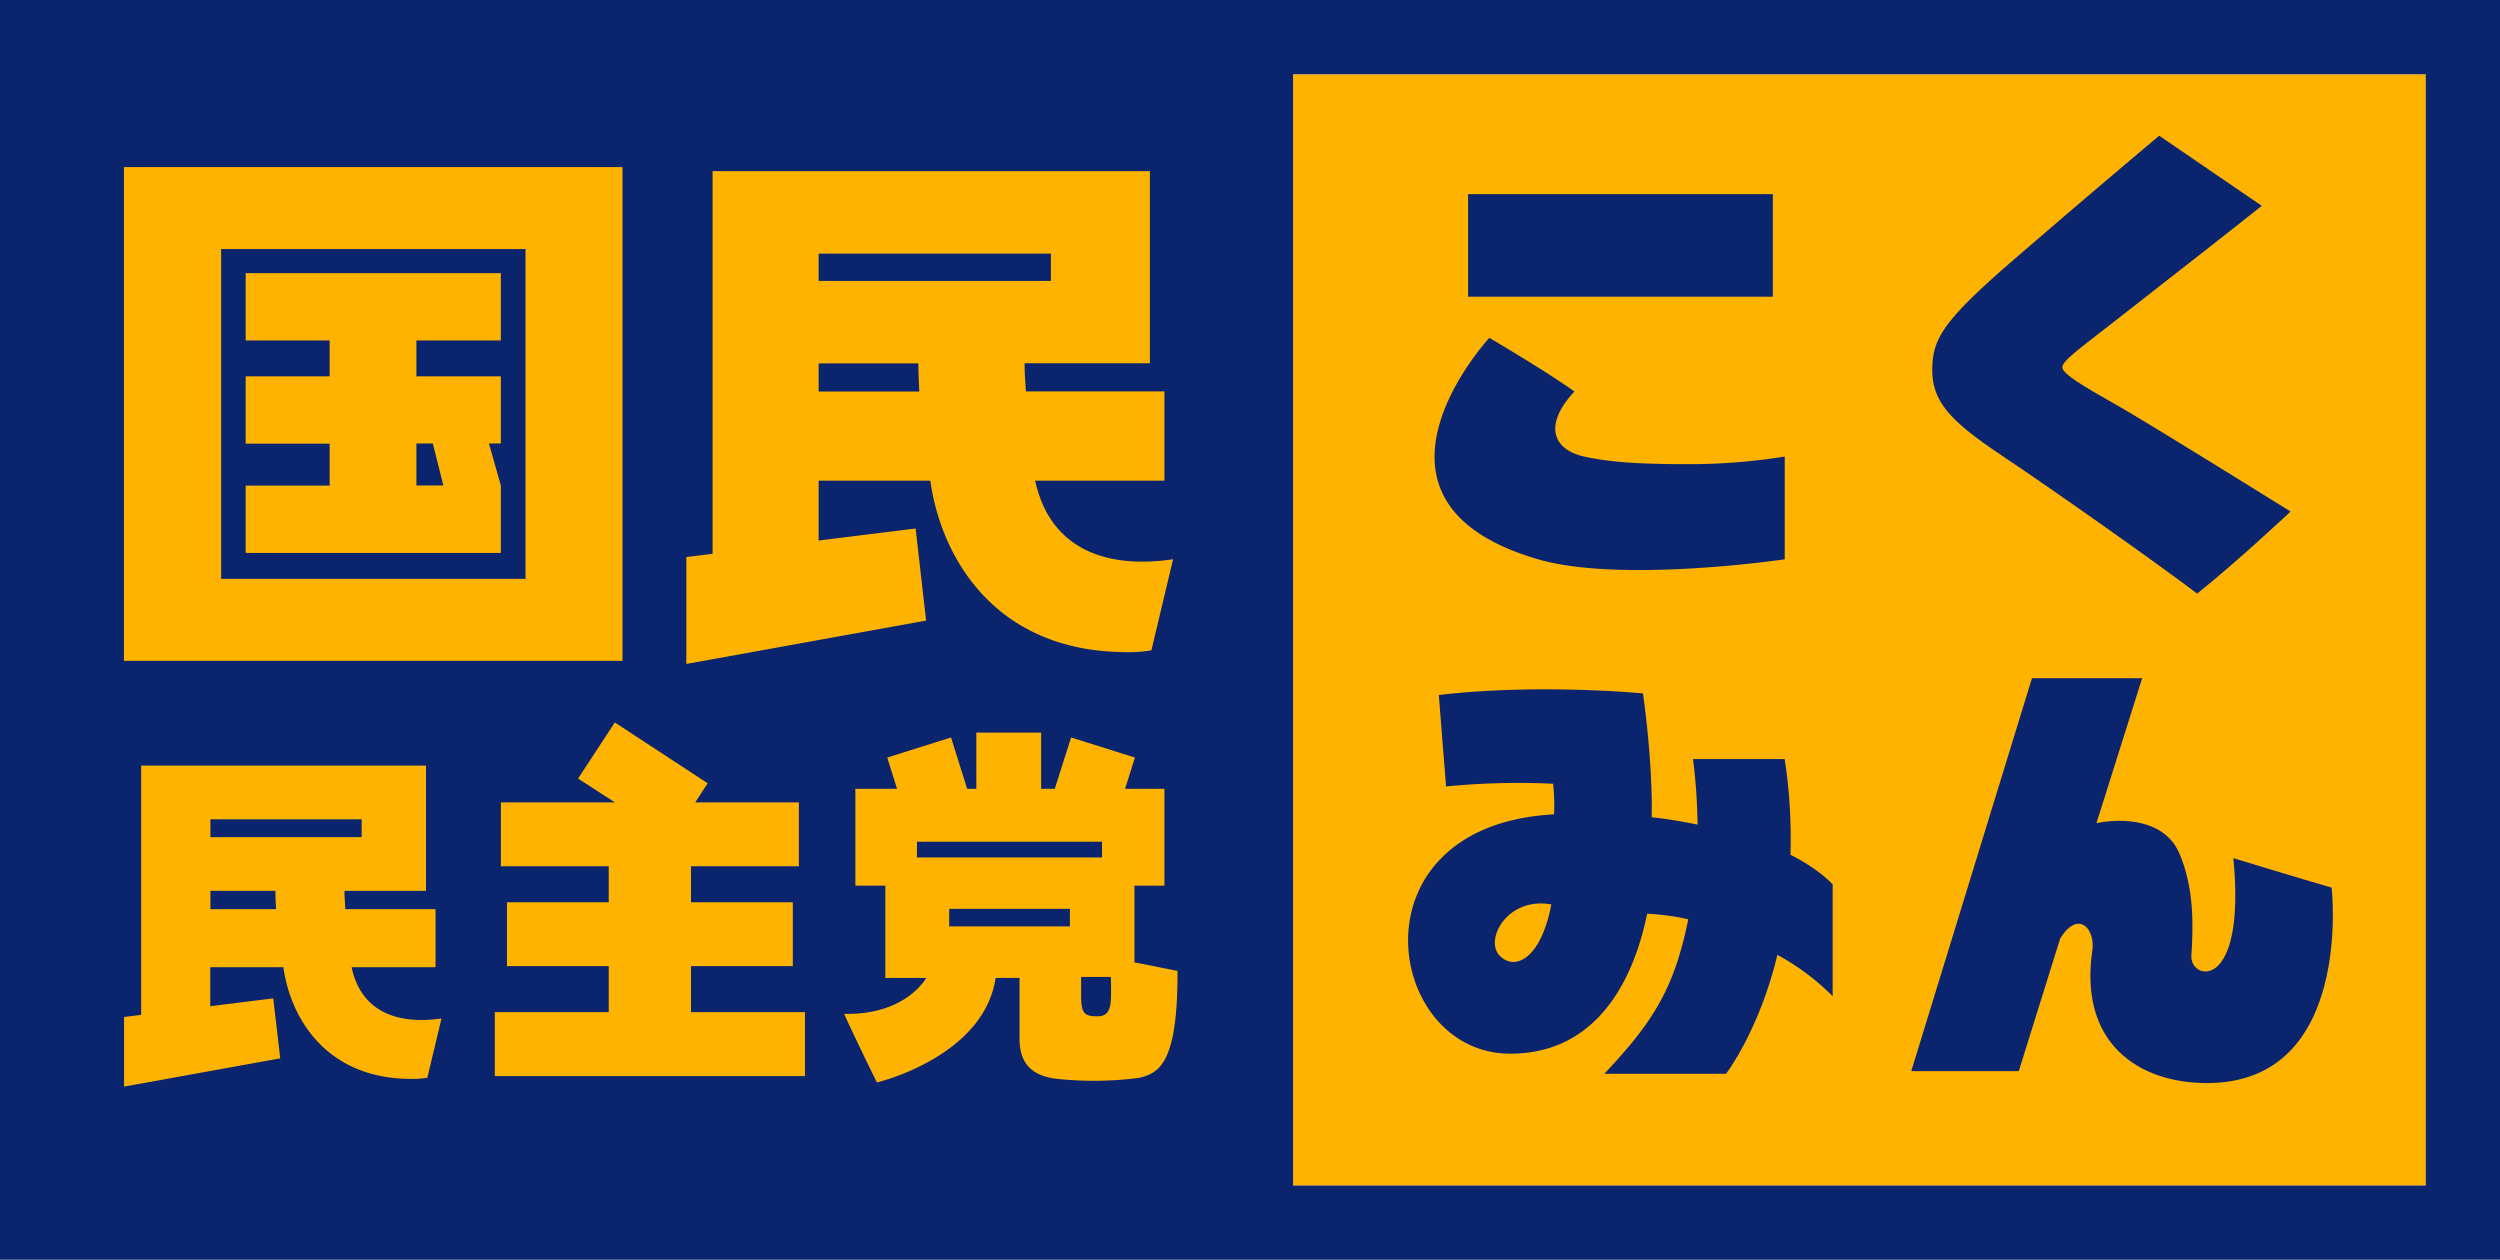 <svg xmlns="http://www.w3.org/2000/svg" viewBox="0 0 476.4 240.06"><defs><style>.cls-1{fill:#ffb301;}.cls-2{fill:#0a256e;}</style></defs><g id="レイヤー_2" data-name="レイヤー 2"><g id="データ"><rect class="cls-1" x="246.41" y="14.15" width="215.85" height="211.77"/><path class="cls-2" d="M0,0V240.06H476.4V0ZM462.25,225.91H246.41V14.15H462.25Z"/><path class="cls-1" d="M67,184.31H83V173.25H65.79c0-1.13-.18-2.23-.14-3.49H81.18V145.89H26.9v47.5l-3.26.41v13.26l29.76-5.38-1.33-11.43-12,1.49v-7.43H54c1.4,9.92,8.27,21.05,23.86,21.28a17.53,17.53,0,0,0,3.58-.22l2.69-11.3C75.78,195.31,68.79,192.82,67,184.31ZM40.1,173.25v-3.49H52.48c0,1.11.06,2.22.12,3.49Zm0-13.73v-3.39H68.92v3.39Z"/><path class="cls-1" d="M131.68,184.11h19.4V171.93h-19.4v-6.85h20.55V152.9H132.49l2.36-3.64-17.69-11.59-7,10.69,7,4.54H95.45v12.18H116v6.85H96.61v12.18H116v8.76H94.29v12.18h59.1V192.87H131.68Z"/><path class="cls-1" d="M216.18,183.4V168.77h5.71V150.31H214.4l1.87-5.95-12.16-3.83L201,150.31h-2.6v-10.7H186.05v10.7H184.3l-3.07-9.78-12.16,3.83,1.87,5.95H163v18.46h5.71v17.58h7.79s-3.82,7.12-15.66,6.85c3.26,7.05,6.27,13.07,6.27,13.07s20.35-4.81,22.62-19.92h4.55v11.42c0,3.47,1,7.33,7.67,7.87a66.81,66.81,0,0,0,15.1-.24c4-.93,7.38-3,7.34-20.38C220.38,184.23,218,183.71,216.18,183.4Zm-41.44-20v-3H210v3Zm29.14,13.14h-23v-3.35h23Zm7.84,13c0,2.71-.51,4.13-2.6,4.13-2.59,0-3.1-.63-3.1-4.13v-3.38h5.66C211.75,187.65,211.72,188.81,211.72,189.62Z"/><path class="cls-1" d="M197.26,91.59h24.63v-17h-26.4c-.07-1.74-.28-3.43-.23-5.36h23.86V32.61H135.79v72.92l-5,.62v20.37l45.69-8.26-2-17.55L156,103V91.59h21.28c2.15,15.22,12.7,32.31,36.63,32.67a27,27,0,0,0,5.5-.33l4.13-17.36C210.82,108.47,200.09,104.65,197.26,91.59ZM156,74.61V69.25h19c0,1.71.09,3.41.18,5.36Zm0-21.07V48.33h44.26v5.21Z"/><path class="cls-1" d="M118.62,31.84h-95v94.09h95Zm-18.48,78.47h-58V47.46h58Z"/><path class="cls-1" d="M95.44,92.51l-2.27-8h2.27V71.71H79.35V64.88H95.44V52.05H46.82V64.88h16v6.83h-16V84.54h16v8h-16v12.83H95.44Zm-16.09-8h3.13l2,8H79.35Z"/><path class="cls-2" d="M393,70c0-1.25,3.2-3.5,10.24-9S429.17,40.75,431,39.22L411.45,25.86s-14.67,12.33-28,23.87S368.21,64.67,368.21,70.5s3.13,9.56,13.11,16.21S412,108,418.69,113.12c7.83-6.26,17.8-15.64,17.8-15.64s-27-16.83-33.26-20.36S393,71.21,393,70Z"/><rect class="cls-2" x="279.76" y="37" width="58.07" height="19.54"/><path class="cls-2" d="M425.59,163.53c2.48,25.75-8.28,23.32-8,18.59.38-5.72.53-13-2.3-19.52s-10.89-6.75-15.79-5.74l8.71-27.62h-21l-23,74.87h20.49l7.89-25.27c3.5-5.63,6.71-1.72,6.13,2.24-2.61,17.71,8.77,25.31,21.86,25.31,28,0,23.74-37.24,23.74-37.24S435.68,166.63,425.59,163.53Z"/><path class="cls-2" d="M341.19,162.88a100,100,0,0,0-1.1-18.23H322.62a110.17,110.17,0,0,1,.87,12.49c-2.44-.5-5.57-1.07-8.75-1.41,0,0,.37-8.81-1.65-23.59,0,0-19.8-1.94-38.91.3l1.38,17.43a140.59,140.59,0,0,1,20.4-.52,40.37,40.37,0,0,1,.19,5.83h0c-39.11,2.12-32.28,45.61-8.39,45.61,18.94,0,24.42-18.35,26.12-26.66a44,44,0,0,1,7.84,1.05c-2.68,13.15-6.61,19.47-16,29.44,8.62,0,14.67,0,23.19,0,0,0,6.29-8.14,9.79-22.66a45.06,45.06,0,0,1,10.53,7.88V168.55S346.92,165.8,341.19,162.88ZM285.8,182.13c-3-3,1.42-11.3,9.82-9.78C293.62,182.81,288.65,185.05,285.8,182.13Z"/><path class="cls-2" d="M301.87,87c-5.94-1.33-7.81-6-1.85-12.39-5-3.64-16.21-10.23-16.21-10.23S255,95.49,293.1,106.58c15.87,4.61,47,0,47,0V87a114.79,114.79,0,0,1-17.56,1.45C312.5,88.48,306.74,88.08,301.87,87Z"/></g></g></svg>